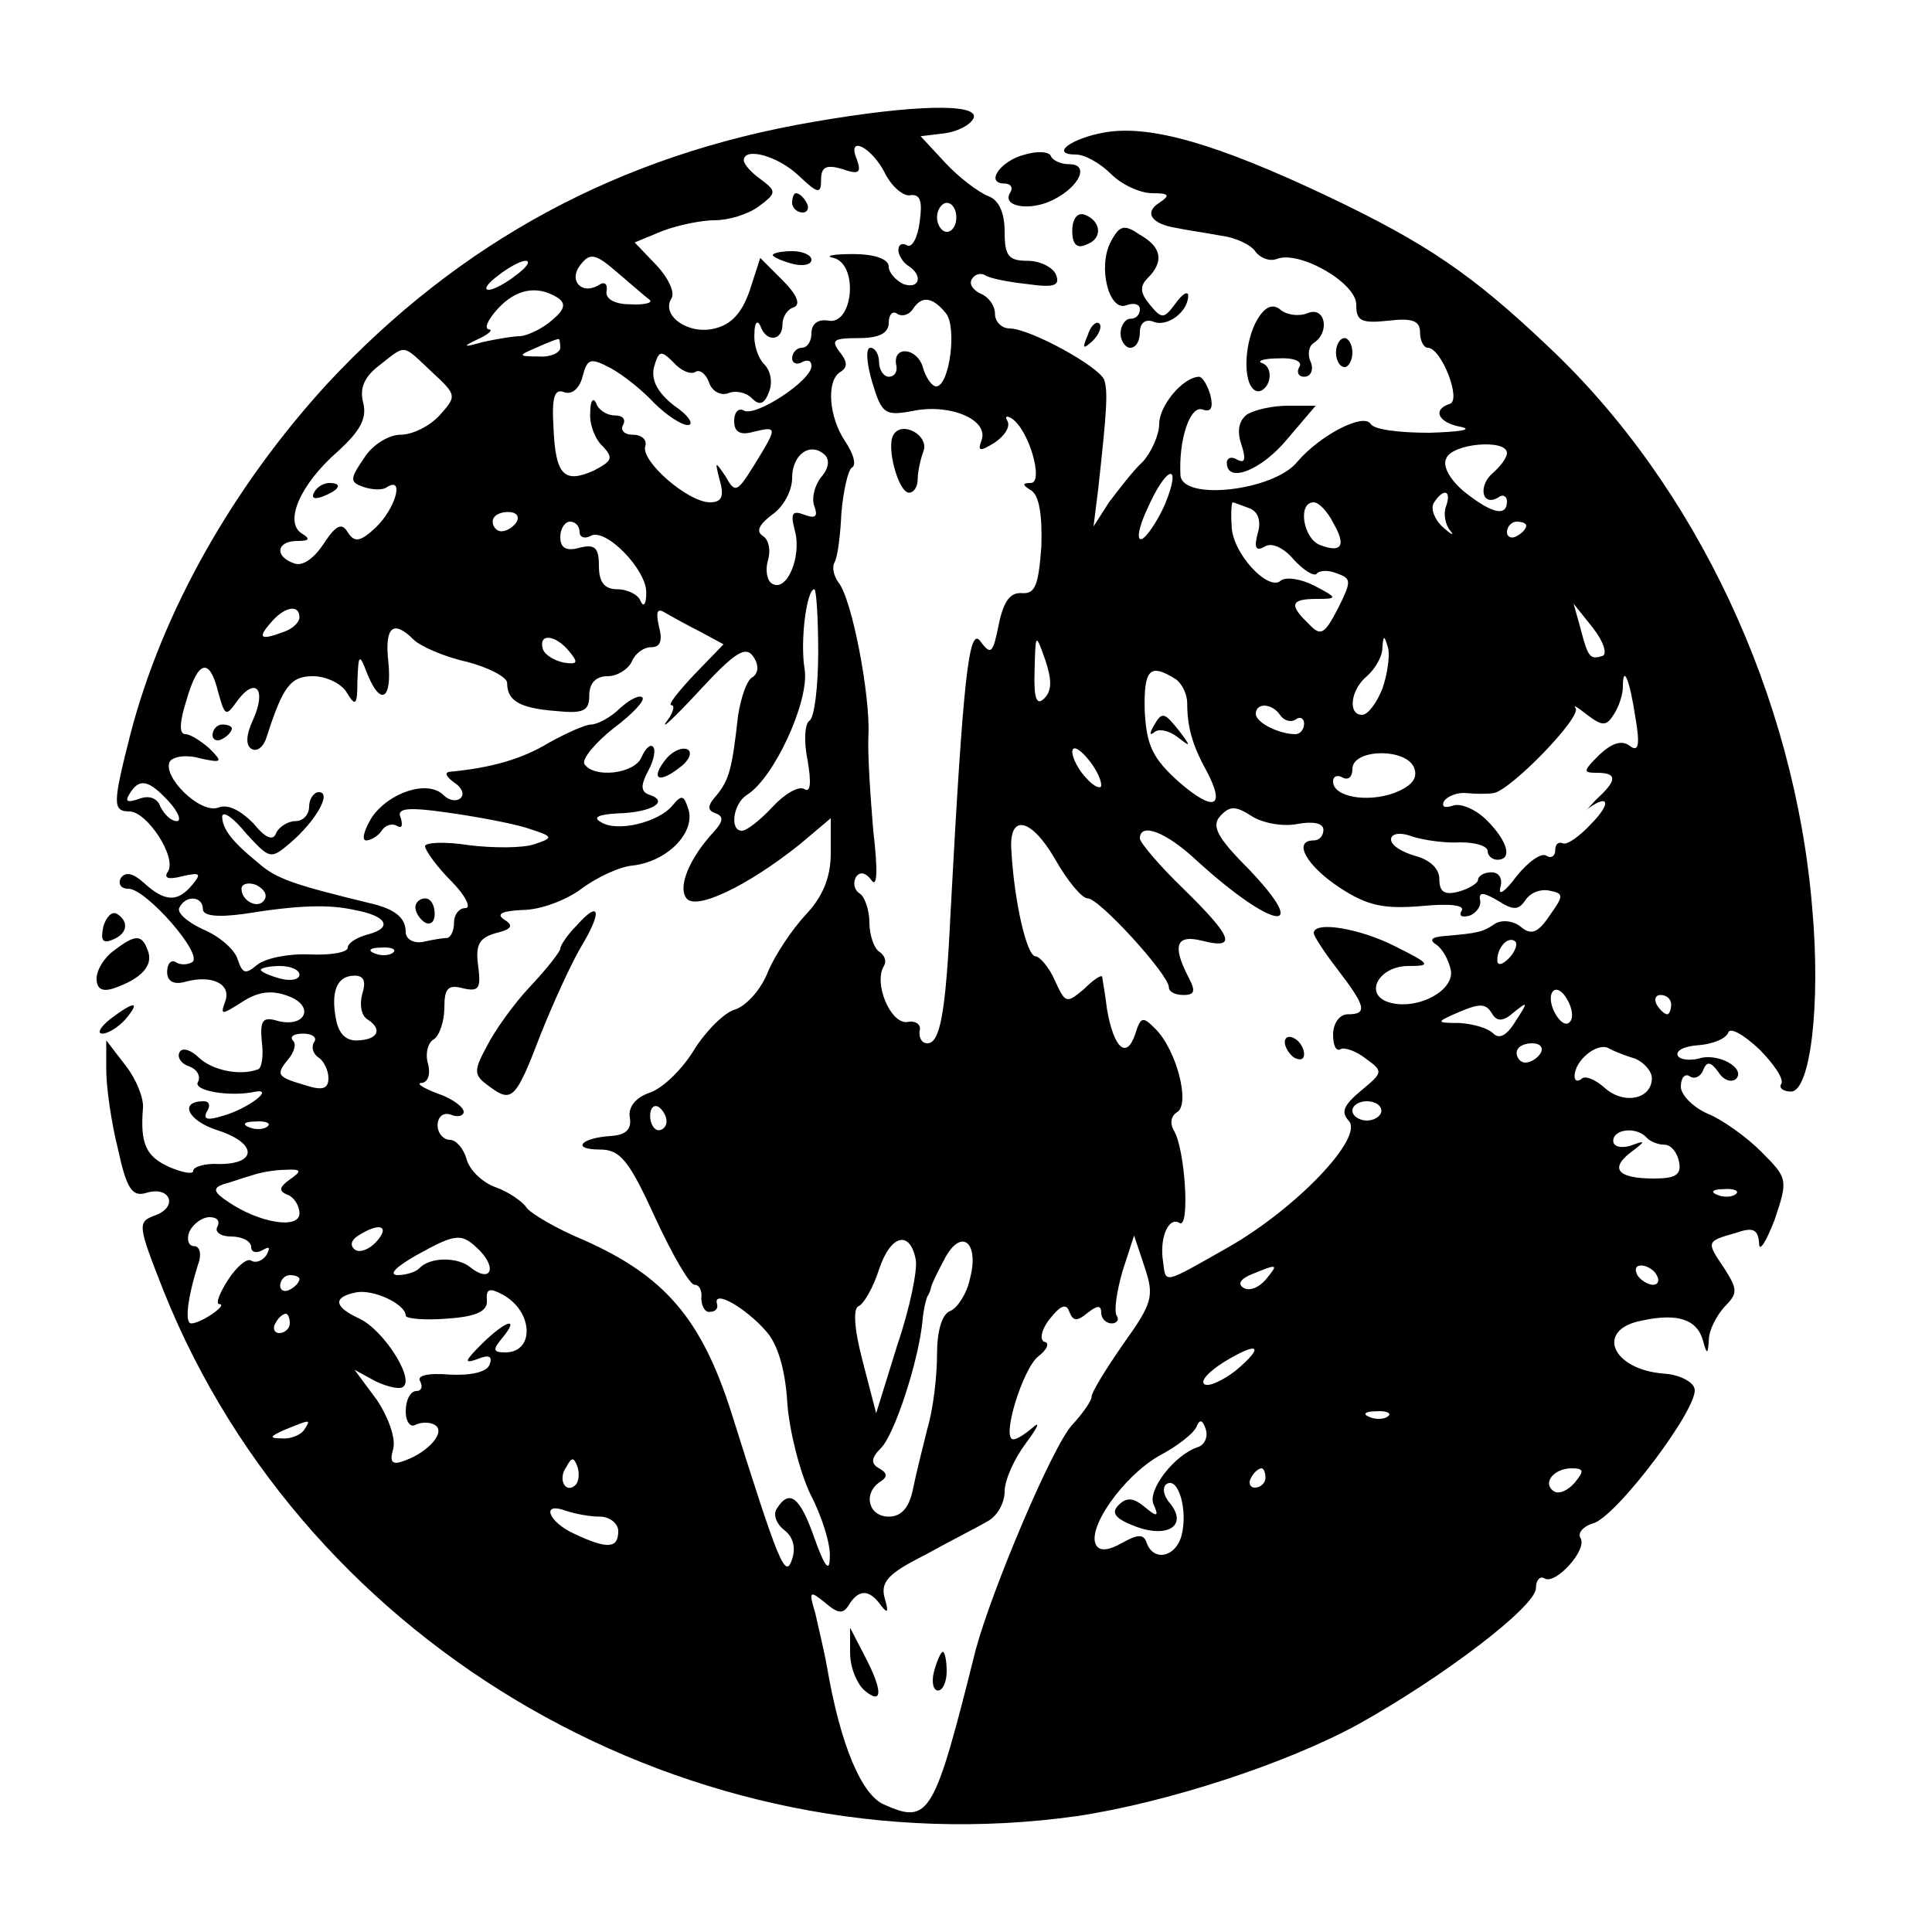 <?xml version="1.0" standalone="no"?>
<!DOCTYPE svg PUBLIC "-//W3C//DTD SVG 20010904//EN"
 "http://www.w3.org/TR/2001/REC-SVG-20010904/DTD/svg10.dtd">
<svg version="1.0" xmlns="http://www.w3.org/2000/svg"
 width="200pt" height="200pt" viewBox="0 0 200 200"
 preserveAspectRatio="xMidYMid meet">

<g transform="translate(0,200) scale(0.1,-0.1)"
fill="#000000" stroke="none">
<path d="M843 1874 c-201 -34 -367 -124 -504 -271 -98 -107 -171 -236 -204
-363 -18 -71 -19 -80 -1 -80 18 0 49 -47 40 -62 -5 -7 0 -9 15 -5 18 4 20 3
10 -9 -15 -18 -28 -18 -50 2 -11 10 -19 12 -24 5 -3 -6 0 -11 8 -11 18 0 78
-68 66 -76 -5 -3 -13 -3 -17 0 -5 3 -9 -2 -9 -10 0 -10 7 -14 20 -10 27 7 47
-3 40 -21 -5 -14 -4 -14 18 0 17 11 31 12 47 6 28 -10 19 -33 -10 -26 -16 5
-19 1 -17 -21 2 -15 0 -28 -4 -29 -19 -7 -47 -1 -61 12 -8 8 -17 11 -20 6 -3
-5 1 -12 10 -15 8 -3 12 -10 9 -16 -6 -9 33 -16 60 -10 19 3 -9 -18 -34 -25
-16 -5 -21 -4 -17 4 4 6 3 11 -3 11 -26 0 -17 -20 14 -30 41 -13 42 -35 2 -35
-15 1 -27 -3 -27 -7 0 -4 -11 -2 -25 4 -24 11 -30 24 -27 61 1 10 -7 30 -18
44 l-20 26 0 -31 c0 -17 5 -53 12 -81 9 -42 15 -50 29 -46 25 8 34 -14 10 -23
-19 -7 -19 -9 9 -80 149 -370 547 -598 945 -542 93 14 216 54 291 95 88 49
184 122 184 141 0 8 4 13 9 10 11 -7 45 30 37 42 -3 5 3 12 13 15 24 6 112
123 105 140 -2 7 -16 14 -31 15 -55 4 -72 46 -23 55 37 8 57 1 63 -21 4 -15 5
-14 6 1 0 10 8 25 16 34 14 14 14 18 0 40 -19 28 -19 28 13 37 17 6 22 3 23
-11 0 -10 7 1 16 24 14 42 14 43 -14 71 -15 15 -40 33 -55 39 -16 7 -28 20
-28 28 0 9 4 14 9 11 5 -4 12 0 14 6 4 10 8 9 16 -2 5 -8 13 -11 18 -7 11 11
-19 28 -39 21 -9 -2 -19 -1 -21 3 -3 5 6 10 21 11 15 1 29 7 31 13 2 6 16 -2
32 -17 15 -15 26 -31 23 -36 -3 -4 2 -8 10 -8 20 0 31 90 22 190 -18 219 -120
437 -273 581 -79 75 -126 107 -229 156 -114 54 -183 74 -230 66 -35 -6 -58
-23 -30 -23 9 0 25 -9 36 -20 11 -11 30 -20 43 -20 17 0 19 -2 7 -10 -16 -10
-8 -22 18 -26 9 -2 30 -5 46 -8 16 -2 32 -10 36 -17 5 -6 14 -10 22 -7 23 9
83 -25 82 -48 0 -16 5 -19 33 -16 25 3 33 0 33 -12 0 -9 4 -16 8 -16 14 0 35
-54 23 -58 -19 -6 -12 -20 12 -24 12 -3 -3 -5 -33 -6 -30 0 -57 3 -61 9 -7 12
-52 -11 -76 -39 -24 -30 -119 -41 -121 -14 -2 37 10 73 23 68 9 -3 11 2 8 15
-3 10 -8 19 -12 19 -17 -1 -41 -30 -41 -49 0 -11 -8 -29 -17 -39 -10 -9 -25
-29 -35 -42 l-16 -25 5 40 c9 82 10 100 6 112 -6 14 -77 53 -98 53 -8 0 -15 7
-15 15 0 9 -7 18 -15 21 -8 4 -12 10 -9 15 3 5 9 7 14 4 4 -3 24 -7 43 -9 28
-4 35 -2 30 10 -3 7 -16 14 -29 14 -20 0 -24 5 -24 30 0 20 -6 33 -17 37 -10
4 -30 19 -44 34 l-26 28 25 3 c14 2 27 9 30 16 5 15 -61 14 -165 -4z m74 -55
c7 -13 19 -23 26 -21 10 1 12 -7 9 -28 -2 -16 -8 -27 -13 -24 -5 3 -9 1 -9 -5
0 -5 5 -13 10 -16 16 -10 12 -25 -5 -19 -8 4 -15 12 -15 18 0 8 -15 13 -37 13
-21 0 -30 -2 -20 -4 26 -7 20 -69 -5 -65 -11 2 -18 -3 -18 -13 0 -8 -4 -15
-10 -15 -5 0 -10 -5 -10 -11 0 -5 5 -7 10 -4 6 3 10 2 10 -4 0 -15 -58 -53
-70 -46 -5 3 -10 -1 -10 -11 0 -11 6 -15 20 -11 25 6 25 5 1 -34 -18 -29 -20
-30 -30 -12 -11 16 -11 16 -6 -4 5 -17 2 -23 -10 -23 -23 0 -72 43 -67 58 2 7
-4 12 -13 12 -9 0 -13 5 -10 10 3 6 0 10 -9 10 -8 0 -17 6 -19 13 -3 6 -6 2
-6 -10 -1 -12 5 -28 13 -35 11 -12 10 -15 -9 -25 -31 -14 -40 -5 -42 44 -2 32
1 41 11 37 8 -3 16 4 19 16 5 19 8 20 29 9 13 -7 33 -23 45 -36 12 -12 28 -23
35 -23 7 0 1 10 -14 20 -18 14 -24 27 -21 40 5 17 7 18 20 5 8 -9 18 -13 23
-10 4 3 11 -2 14 -11 3 -9 12 -14 20 -11 7 3 18 1 24 -5 8 -8 13 -7 18 6 4 10
2 22 -5 29 -6 6 -11 20 -10 32 0 11 3 14 6 8 6 -18 23 -16 23 1 0 8 5 16 12
18 7 3 3 13 -12 28 l-23 23 -11 -34 c-8 -23 -19 -35 -36 -39 -27 -7 -56 13
-45 31 4 6 -3 21 -15 34 l-23 24 29 12 c16 6 40 11 54 11 14 0 34 6 45 14 19
14 19 16 3 28 -10 7 -18 16 -18 20 0 14 35 5 57 -16 20 -19 23 -19 23 -4 0 13
5 16 22 11 17 -6 20 -4 15 10 -11 26 16 13 30 -16z m73 -44 c0 -8 -4 -15 -10
-15 -5 0 -10 7 -10 15 0 8 5 15 10 15 6 0 10 -7 10 -15z m-318 -85 c5 -3 -4
-6 -20 -5 -16 0 -26 6 -24 14 1 7 -2 10 -8 6 -18 -11 -32 5 -19 21 10 13 16
11 38 -8 14 -12 29 -25 33 -28z m-138 25 c-10 -8 -23 -15 -28 -15 -6 0 -1 7
10 15 10 8 23 15 28 15 6 0 1 -7 -10 -15z m43 -23 c9 -6 8 -12 -5 -23 -10 -9
-25 -16 -33 -17 -8 0 -25 -3 -39 -6 -21 -6 -22 -5 -5 3 11 5 16 10 11 10 -5 1
-1 10 9 21 19 21 41 25 62 12z m402 -16 c12 -14 4 -76 -10 -76 -4 0 -11 9 -14
21 -7 20 -32 21 -27 0 1 -6 -2 -11 -8 -11 -5 0 -10 7 -10 15 0 8 -4 15 -9 15
-5 0 -4 -16 2 -36 10 -33 13 -35 44 -29 38 7 77 -10 69 -31 -4 -11 -2 -12 14
-2 10 7 16 16 13 22 -3 5 -1 6 4 3 18 -11 34 -67 20 -67 -9 0 -9 -2 1 -8 8 -6
11 -26 10 -58 -3 -39 -6 -49 -20 -48 -12 1 -19 -8 -24 -32 -6 -30 -8 -33 -19
-18 -12 17 -18 -38 -31 -281 -5 -105 -11 -135 -24 -135 -6 0 -9 6 -8 13 2 6
-4 11 -13 9 -17 -2 -35 40 -24 58 3 5 1 11 -5 15 -5 3 -10 17 -10 30 0 13 -5
27 -10 30 -6 4 -7 11 -4 17 4 6 10 5 16 -3 6 -9 7 9 2 51 -3 36 -6 80 -5 99 2
41 -17 141 -31 158 -5 7 -7 16 -4 21 3 5 6 28 7 51 2 23 7 45 11 47 5 3 1 15
-7 27 -17 25 -20 63 -5 72 8 5 7 11 -1 21 -9 12 -6 14 20 14 21 0 31 5 31 16
0 8 4 13 9 9 5 -3 12 -1 16 5 9 14 20 13 34 -4z m-399 -36 c0 -5 -10 -10 -22
-9 -22 0 -22 1 -3 9 11 5 21 9 23 9 1 1 2 -3 2 -9z m-133 -25 c26 -24 26 -25
8 -45 -10 -11 -28 -20 -40 -20 -13 0 -30 -11 -38 -24 -15 -22 -15 -25 -1 -30
9 -3 20 -4 25 0 18 11 8 -23 -12 -42 -16 -15 -22 -16 -29 -5 -6 10 -12 8 -25
-12 -10 -15 -22 -24 -31 -20 -20 7 -18 23 4 23 12 0 14 2 4 8 -18 12 -1 51 38
85 23 21 30 34 26 50 -4 15 1 27 17 39 28 22 23 22 54 -7z m403 -109 c-7 -9
-10 -22 -7 -30 4 -11 1 -13 -10 -9 -13 5 -15 2 -10 -17 7 -27 -9 -64 -24 -54
-5 3 -7 14 -4 24 3 10 1 21 -5 25 -8 5 -4 12 9 22 12 8 21 25 21 38 0 25 19
38 34 24 5 -5 4 -14 -4 -23z m710 25 c0 -5 -7 -14 -15 -21 -15 -13 -11 -35 6
-25 5 4 9 1 9 -4 0 -16 -15 -13 -43 9 -15 12 -24 27 -20 35 5 16 63 21 63 6z
m-354 -53 c-8 -18 -19 -34 -24 -36 -6 -2 -3 13 6 32 20 45 36 48 18 4z m291
-2 c-3 -7 -1 -19 4 -25 5 -6 2 -5 -7 3 -9 8 -13 19 -10 25 10 16 19 14 13 -3z
m-204 -2 c9 -3 13 -13 9 -26 -4 -15 -2 -19 7 -14 7 5 20 -1 30 -13 10 -11 21
-18 24 -15 3 4 13 4 22 0 14 -5 14 -8 0 -36 -14 -27 -18 -29 -30 -16 -21 20
-19 26 8 26 22 0 22 1 -3 14 -14 7 -29 9 -34 5 -13 -12 -51 29 -51 57 -1 13 0
24 1 24 1 0 9 -3 17 -6z m87 -15 c14 -24 9 -32 -14 -23 -17 7 -23 44 -6 44 5
0 14 -9 20 -21z m-845 1 c-3 -5 -10 -10 -16 -10 -5 0 -9 5 -9 10 0 6 7 10 16
10 8 0 12 -4 9 -10z m65 -11 c0 -5 5 -7 11 -4 15 10 59 -35 58 -59 0 -12 -3
-15 -6 -8 -2 6 -13 12 -24 12 -13 0 -19 7 -19 24 0 19 -4 23 -20 19 -14 -4
-20 0 -20 11 0 9 5 16 10 16 6 0 10 -5 10 -11z m980 7 c0 -3 -4 -8 -10 -11 -5
-3 -10 -1 -10 4 0 6 5 11 10 11 6 0 10 -2 10 -4z m-733 -131 c0 -36 -4 -68 -9
-71 -5 -3 -6 -22 -2 -41 4 -23 3 -34 -3 -30 -6 4 -21 -5 -33 -18 -13 -14 -27
-25 -32 -25 -13 0 -9 28 5 37 28 17 65 97 60 130 -5 29 2 83 10 83 2 0 4 -29
4 -65z m-537 36 c0 -5 -7 -12 -16 -15 -24 -9 -28 -7 -14 9 14 17 30 20 30 6z
m415 -15 l24 -13 -30 -31 c-17 -18 -28 -32 -24 -32 4 0 2 -8 -5 -17 -7 -10 9
5 34 32 37 40 48 47 56 35 6 -9 5 -17 -1 -21 -6 -3 -12 -21 -15 -40 -6 -54 -9
-66 -22 -82 -10 -11 -10 -16 -1 -19 8 -3 8 -8 -2 -19 -25 -27 -37 -56 -29 -68
8 -15 63 11 118 55 l32 27 0 -36 c0 -25 -8 -45 -26 -64 -14 -15 -32 -42 -39
-59 -7 -18 -22 -35 -34 -39 -11 -3 -30 -22 -42 -41 -12 -20 -32 -40 -46 -45
-15 -5 -23 -15 -21 -26 2 -12 -4 -18 -20 -19 -31 -2 -41 -14 -11 -14 21 0 30
-11 57 -70 18 -39 36 -70 41 -70 5 0 8 -6 7 -14 0 -8 4 -15 9 -14 6 0 9 4 7 9
-3 14 30 -5 51 -29 12 -13 20 -40 22 -74 2 -29 13 -72 24 -95 12 -23 21 -52
20 -65 0 -16 -5 -11 -16 20 -15 43 -26 51 -39 30 -4 -6 0 -16 8 -22 9 -7 12
-18 8 -30 -7 -21 -13 -7 -63 152 -31 97 -69 141 -152 178 -29 12 -56 28 -60
34 -4 6 -18 16 -32 21 -14 5 -27 18 -30 29 -3 11 -11 20 -17 20 -7 0 -13 7
-13 15 0 9 6 14 14 11 7 -3 13 -1 13 3 0 5 -12 14 -27 19 -16 6 -23 11 -16 11
6 1 9 9 6 20 -3 10 0 22 6 25 6 4 11 19 11 33 0 20 4 24 19 20 17 -4 19 0 16
23 -3 22 1 29 18 34 17 4 19 8 9 14 -9 6 -2 9 19 10 18 0 45 10 61 22 16 12
40 23 53 24 35 4 64 33 58 57 -5 16 -7 17 -17 5 -14 -17 -57 -28 -74 -17 -9 5
-2 8 18 9 34 1 53 12 33 19 -10 3 -10 10 -2 25 6 11 8 22 5 25 -3 3 -8 -2 -12
-11 -7 -17 -49 -22 -59 -7 -3 5 11 22 30 37 20 15 33 29 30 32 -3 3 -13 -2
-23 -11 -10 -10 -24 -17 -30 -17 -6 0 -26 -9 -44 -19 -28 -17 -60 -26 -103
-30 -5 -1 -3 -5 5 -11 8 -5 11 -12 7 -16 -4 -4 -12 -3 -18 3 -16 16 -56 3 -74
-23 -8 -13 -11 -24 -6 -24 5 0 13 5 16 10 4 6 11 8 16 5 5 -3 6 0 4 8 -5 10 5
12 47 6 29 -4 67 -11 83 -16 28 -9 29 -10 8 -17 -12 -4 -42 -4 -67 -1 -25 4
-46 3 -46 -1 0 -4 12 -21 27 -36 15 -15 21 -28 15 -28 -7 0 -12 -7 -12 -15 0
-8 -3 -15 -7 -16 -5 0 -16 -2 -25 -4 -10 -2 -18 3 -18 10 0 15 -11 24 -37 30
-78 19 -97 25 -116 42 -27 22 -37 35 -37 48 1 6 12 -2 25 -18 24 -26 25 -27
45 -10 27 23 44 53 30 53 -5 0 -10 -7 -10 -15 0 -8 -6 -15 -14 -15 -8 0 -17
-6 -20 -12 -3 -9 -11 -6 -24 10 -13 13 -26 20 -36 16 -19 -7 -59 33 -50 48 4
5 17 7 31 3 23 -5 24 -4 10 10 -9 8 -20 15 -25 15 -7 0 -6 13 1 35 12 42 24
45 33 8 7 -25 8 -25 20 -8 19 25 30 11 16 -20 -7 -15 -8 -26 -2 -30 6 -4 13 2
16 12 17 53 25 63 48 63 14 0 30 -8 35 -17 9 -15 11 -13 11 12 1 28 2 29 10 8
14 -35 26 -27 22 12 -4 36 5 44 26 23 7 -7 32 -18 55 -23 23 -6 42 -16 42 -22
0 -18 12 -26 50 -29 29 -3 35 0 35 16 0 13 7 20 19 20 10 0 21 7 25 15 3 8 12
15 20 15 10 0 12 7 8 22 -3 14 -2 19 6 14 7 -4 23 -13 37 -20z m934 -25 c-13
-4 -15 -2 -23 29 l-7 25 20 -25 c11 -14 15 -27 10 -29z m-1070 5 c10 -12 9
-14 -5 -12 -10 2 -20 8 -22 14 -5 17 13 15 27 -2z m492 -49 c-8 -8 -11 0 -10
29 1 39 1 39 11 11 7 -21 7 -32 -1 -40z m350 10 c-6 -15 -15 -27 -21 -27 -15
0 -12 26 5 40 8 7 16 20 16 29 1 14 2 14 6 0 2 -8 -1 -28 -6 -42z m-214 10 c6
-4 12 -15 12 -25 0 -24 5 -43 20 -70 20 -38 8 -43 -28 -12 -28 25 -34 38 -36
74 -1 43 5 50 32 33z m476 -40 c5 -29 3 -36 -6 -29 -8 6 -18 3 -31 -9 -17 -17
-18 -19 -3 -19 22 0 21 -8 -1 -28 -9 -10 -13 -14 -8 -9 22 16 24 5 3 -16 -12
-13 -25 -22 -29 -20 -5 2 -8 -1 -8 -7 0 -6 -4 -9 -9 -6 -5 4 -19 -6 -31 -21
-12 -16 -19 -21 -17 -12 3 9 -1 16 -9 16 -8 0 -14 -4 -14 -8 0 -3 -9 -9 -20
-12 -15 -4 -20 0 -20 13 0 11 -10 20 -25 24 -14 4 -25 11 -25 17 0 6 9 8 22 3
13 -4 35 -7 50 -6 16 0 28 -4 28 -9 0 -5 5 -9 10 -9 16 0 11 19 -11 41 -11 11
-27 18 -35 15 -9 -3 -12 -1 -9 5 4 5 14 9 23 8 10 -1 22 -1 28 0 17 2 92 79
85 88 -3 4 2 1 12 -7 16 -12 20 -12 28 1 5 8 9 20 9 28 0 24 7 8 13 -32z
m-368 3 c4 -6 11 -8 16 -5 5 4 9 1 9 -4 0 -6 -4 -11 -9 -11 -17 0 -41 12 -41
21 0 12 17 11 25 -1z m-185 -73 c0 -4 -7 -2 -15 7 -8 8 -15 21 -15 28 1 14 30
-20 30 -35z m324 18 c4 -11 -3 -19 -21 -26 -28 -10 -63 -4 -63 12 0 6 5 7 10
4 6 -3 10 1 10 9 0 21 56 22 64 1z m-1289 -35 c10 -11 13 -20 8 -20 -6 0 -13
7 -17 15 -3 9 -12 12 -22 8 -12 -4 -15 -3 -10 5 10 17 20 15 41 -8z m1168 -23
c16 3 27 1 27 -6 0 -6 -4 -11 -10 -11 -22 0 -8 -26 27 -49 29 -19 46 -22 84
-19 30 3 46 1 42 -5 -3 -5 0 -7 8 -5 8 3 13 11 11 17 -1 8 4 7 18 -1 17 -11
22 -10 29 0 5 8 16 12 25 10 15 -3 15 -5 0 -26 -12 -18 -19 -20 -29 -12 -8 7
-20 8 -27 4 -13 -9 -18 -10 -53 -13 -13 -1 -16 -4 -8 -9 6 -4 13 -16 15 -27 3
-22 -38 -42 -66 -32 -24 9 -8 37 22 37 24 0 23 2 -13 20 -37 19 -85 27 -85 14
0 -3 11 -20 25 -38 29 -38 31 -46 10 -46 -8 0 -15 -9 -15 -21 0 -11 3 -18 8
-15 4 2 16 -2 26 -10 18 -13 18 -14 -5 -33 -18 -15 -21 -22 -13 -31 17 -17
-55 -92 -126 -132 -67 -38 -63 -37 -66 -14 -4 25 6 47 17 40 11 -7 6 77 -6 96
-4 7 -3 15 4 19 13 9 -1 64 -23 86 -13 13 -15 13 -21 -6 -9 -26 -22 -14 -29
26 -2 17 -5 32 -5 34 -1 2 -9 -3 -19 -13 -18 -15 -19 -15 -30 9 -6 14 -16 25
-20 25 -9 0 -22 56 -25 109 -3 39 20 35 45 -8 13 -23 28 -41 34 -41 12 0 84
-79 84 -92 0 -5 7 -8 15 -8 12 0 13 4 5 19 -17 33 -12 44 15 37 36 -9 31 4
-20 54 -25 24 -45 48 -45 52 0 17 27 7 59 -23 79 -72 120 -78 53 -8 -32 32
-38 44 -29 54 10 11 16 11 33 0 11 -7 32 -11 47 -8z m-1069 -78 c-6 -11 -24
-2 -24 11 0 5 7 7 15 4 8 -4 12 -10 9 -15z m-64 -10 c0 -7 14 -9 43 -5 56 9
87 10 114 4 33 -6 40 -18 15 -25 -12 -3 -22 -9 -22 -14 0 -5 -18 -8 -40 -7
-21 1 -46 -4 -54 -11 -12 -10 -15 -9 -20 6 -3 10 -19 24 -36 31 -17 8 -28 18
-24 23 7 13 24 11 24 -2z m1352 -51 c-7 -7 -12 -8 -12 -2 0 14 12 26 19 19 2
-3 -1 -11 -7 -17z m-1155 6 c-3 -3 -12 -4 -19 -1 -8 3 -5 6 6 6 11 1 17 -2 13
-5z m-97 -23 c0 -5 -9 -7 -20 -4 -11 3 -20 7 -20 9 0 2 9 4 20 4 11 0 20 -4
20 -9z m65 -20 c-3 -11 -1 -22 5 -26 16 -10 12 -21 -9 -22 -12 -1 -20 6 -23
21 -6 30 1 46 19 46 10 0 12 -6 8 -19z m1250 -29 c-8 -9 -25 20 -18 31 3 5 10
2 15 -7 6 -10 7 -20 3 -24z m105 18 c0 -5 -2 -10 -4 -10 -3 0 -8 5 -11 10 -3
6 -1 10 4 10 6 0 11 -4 11 -10z m-185 -10 c5 -8 12 -7 22 2 15 12 15 11 2 -9
-9 -15 -17 -19 -23 -13 -6 6 -21 10 -35 11 -24 0 -24 1 -6 9 27 12 33 12 40 0z
m-1220 -29 c-3 -5 -1 -12 5 -16 5 -3 10 -13 10 -21 0 -11 -6 -13 -22 -8 -31 9
-33 11 -20 27 7 8 9 17 5 20 -3 4 1 7 11 7 9 0 15 -4 11 -9z m1270 -11 c-3 -5
-10 -10 -16 -10 -5 0 -9 5 -9 10 0 6 7 10 16 10 8 0 12 -4 9 -10z m98 -6 c9
-4 17 -13 17 -20 0 -22 -29 -28 -49 -10 -10 9 -21 13 -24 9 -4 -3 -7 -2 -7 3
0 16 23 35 35 29 5 -3 18 -8 28 -11z m-1003 -65 c0 -5 -4 -9 -8 -9 -5 0 -9 7
-9 15 0 8 4 12 9 9 4 -3 8 -9 8 -15z m740 11 c0 -5 -7 -10 -15 -10 -8 0 -15 5
-15 10 0 6 7 10 15 10 8 0 15 -4 15 -10z m-1153 -16 c-3 -3 -12 -4 -19 -1 -8
3 -5 6 6 6 11 1 17 -2 13 -5z m1427 -11 c4 -5 13 -8 19 -8 7 0 13 -8 15 -17 3
-14 -3 -18 -26 -18 -37 0 -46 10 -24 27 16 12 16 13 0 7 -10 -3 -18 -1 -18 5
0 12 23 15 34 4z m-1404 -44 c-11 -8 -12 -12 -2 -16 6 -2 12 -11 12 -19 0 -17
-42 -10 -74 12 -15 10 -16 14 -5 18 8 2 21 7 29 9 8 3 24 6 35 6 17 1 18 -1 5
-10z m1497 -15 c-3 -3 -12 -4 -19 -1 -8 3 -5 6 6 6 11 1 17 -2 13 -5z m-1572
-34 c-3 -5 3 -10 14 -10 12 0 21 -5 21 -11 0 -5 5 -7 12 -3 7 4 8 3 4 -5 -4
-6 -11 -9 -16 -6 -4 3 -15 -6 -24 -20 -9 -14 -13 -25 -9 -25 10 0 -19 -20 -29
-20 -7 0 -4 26 7 61 4 10 2 19 -4 19 -6 0 -8 7 -5 15 4 8 13 15 21 15 8 0 11
-4 8 -10z m165 -15 c-7 -8 -17 -12 -22 -9 -6 4 -5 10 3 15 22 14 33 10 19 -6z
m107 -10 c18 -19 10 -33 -10 -17 -13 11 -42 11 -53 -1 -4 -4 -14 -7 -23 -7 -9
1 0 9 19 20 43 24 48 24 67 5z m451 -9 c2 -10 -6 -50 -19 -88 l-22 -71 -14 54
c-9 34 -10 55 -4 57 5 2 15 19 21 38 12 36 32 41 38 10z m56 -20 c-3 -15 -13
-30 -20 -33 -9 -3 -14 -21 -14 -45 0 -23 -4 -57 -10 -77 -5 -20 -12 -48 -15
-63 -4 -19 -12 -28 -25 -28 -21 0 -27 24 -9 36 8 5 8 9 -1 14 -9 5 -8 11 2 21
14 14 39 90 43 132 1 12 4 23 5 25 1 1 3 5 4 10 1 4 8 18 15 31 17 30 35 14
25 -23z m159 -67 c-18 -26 -33 -50 -33 -55 0 -4 -9 -17 -20 -29 -20 -21 -83
-170 -100 -233 -43 -172 -48 -181 -95 -160 -23 10 -45 61 -59 143 -3 17 -9 41
-12 55 -7 23 -6 24 10 11 14 -12 19 -12 25 -2 10 16 21 16 33 -1 7 -9 8 -7 4
7 -5 17 3 26 41 45 25 14 55 29 65 35 10 5 18 19 18 31 0 12 10 34 22 50 12
16 15 23 8 17 -8 -7 -17 -13 -21 -13 -13 0 10 74 26 86 9 7 12 14 6 15 -5 2
-3 13 6 24 11 14 17 16 20 7 4 -10 8 -10 19 -1 10 8 14 8 14 0 0 -6 5 -11 11
-11 5 0 8 4 5 8 -3 5 0 25 6 46 l12 37 11 -33 c10 -30 8 -37 -22 -79z m147 66
c-7 -8 -17 -12 -23 -8 -6 4 -3 9 9 14 27 11 28 11 14 -6z m405 5 c3 -5 2 -10
-4 -10 -5 0 -13 5 -16 10 -3 6 -2 10 4 10 5 0 13 -4 16 -10z m-1405 -4 c0 -3
-4 -8 -10 -11 -5 -3 -10 -1 -10 4 0 6 5 11 10 11 6 0 10 -2 10 -4z m110 -38
c0 -3 19 -5 43 -3 31 2 42 8 41 19 -1 12 3 13 16 6 32 -17 34 -60 3 -60 -13 0
-13 3 -3 15 19 23 3 18 -22 -7 -17 -17 -18 -20 -4 -15 12 5 16 3 13 -5 -2 -8
-18 -12 -41 -11 -23 2 -35 -1 -31 -7 3 -6 1 -10 -4 -10 -6 0 -11 -9 -11 -21 0
-11 5 -17 10 -14 6 3 15 3 20 0 12 -7 -6 -28 -31 -37 -13 -5 -16 -2 -12 12 3
11 -5 33 -17 51 l-23 31 22 -12 c13 -6 26 -9 29 -5 10 10 -22 59 -46 70 -26
12 -28 22 -4 27 18 4 52 -12 52 -24z m-120 -8 c0 -5 -5 -10 -11 -10 -5 0 -7 5
-4 10 3 6 8 10 11 10 2 0 4 -4 4 -10z m979 -49 c-13 -10 -28 -17 -32 -14 -5 3
4 13 20 23 36 22 43 17 12 -9z m158 -47 c-3 -3 -12 -4 -19 -1 -8 3 -5 6 6 6
11 1 17 -2 13 -5z m-1122 -14 c-3 -5 -14 -10 -23 -9 -14 0 -13 2 3 9 27 11 27
11 20 0z m925 -18 c-24 -8 -52 -44 -46 -59 6 -13 4 -14 -9 -3 -12 10 -19 10
-27 2 -8 -8 -4 -14 17 -22 34 -13 55 1 36 24 -7 8 -8 17 -3 20 12 7 22 -28 15
-54 -6 -22 -29 -27 -36 -7 -3 9 -9 9 -25 0 -14 -8 -23 -9 -27 -3 -11 17 28 72
65 93 19 10 37 24 39 31 3 7 6 6 9 -3 3 -8 -1 -17 -8 -19z m-644 -39 c-10 -10
-19 5 -10 18 6 11 8 11 12 0 2 -7 1 -15 -2 -18z m714 7 c0 -5 -5 -10 -11 -10
-5 0 -7 5 -4 10 3 6 8 10 11 10 2 0 4 -4 4 -10z m320 -5 c-7 -8 -16 -12 -21
-9 -13 8 -1 24 18 24 13 0 13 -3 3 -15z m-1009 -35 c10 0 19 -7 19 -15 0 -18
-11 -19 -45 -3 -27 12 -36 34 -9 24 9 -3 24 -6 35 -6z"/>
<path d="M820 1790 c0 -5 5 -10 11 -10 5 0 7 5 4 10 -3 6 -8 10 -11 10 -2 0
-4 -4 -4 -10z"/>
<path d="M800 1736 c0 -2 9 -6 20 -9 11 -3 20 -1 20 4 0 5 -9 9 -20 9 -11 0
-20 -2 -20 -4z"/>
<path d="M925 1550 c-8 -12 5 -60 16 -60 5 0 9 6 9 14 0 8 3 21 6 29 6 16 -22
32 -31 17z"/>
<path d="M325 1490 c-3 -6 1 -7 9 -4 18 7 21 14 7 14 -6 0 -13 -4 -16 -10z"/>
<path d="M220 1239 c0 -5 5 -7 10 -4 6 3 10 8 10 11 0 2 -4 4 -10 4 -5 0 -10
-5 -10 -11z"/>
<path d="M690 1215 c-17 -21 -9 -27 13 -10 10 7 14 16 9 19 -5 3 -15 -1 -22
-9z"/>
<path d="M430 1061 c0 -6 5 -13 10 -16 6 -3 10 1 10 9 0 9 -4 16 -10 16 -5 0
-10 -4 -10 -9z"/>
<path d="M597 1042 c-10 -10 -17 -21 -17 -24 0 -3 -14 -21 -31 -39 -17 -18
-37 -46 -45 -62 -14 -26 -14 -30 3 -42 23 -17 27 -13 53 55 12 30 30 70 41 89
23 38 20 50 -4 23z"/>
<path d="M1194 1248 c-4 -7 -4 -10 1 -6 4 4 15 2 24 -5 14 -11 14 -10 2 6 -16
20 -18 21 -27 5z"/>
<path d="M1330 921 c0 -5 5 -13 10 -16 6 -3 10 -2 10 4 0 5 -4 13 -10 16 -5 3
-10 2 -10 -4z"/>
<path d="M880 289 c0 -15 7 -32 15 -39 19 -16 19 0 0 36 l-15 29 0 -26z"/>
<path d="M967 270 c-3 -11 -1 -20 4 -20 5 0 9 9 9 20 0 11 -2 20 -4 20 -2 0
-6 -9 -9 -20z"/>
<path d="M1061 1840 c-25 -6 -42 -30 -21 -30 6 0 9 -4 6 -9 -10 -15 20 -20 44
-8 28 14 38 37 17 37 -9 0 -17 4 -19 8 -1 5 -14 6 -27 2z"/>
<path d="M1110 1761 c0 -14 5 -19 15 -14 17 6 15 25 -3 31 -7 2 -12 -5 -12
-17z"/>
<path d="M1150 1750 c-14 -26 -2 -73 16 -66 8 3 14 1 14 -4 0 -6 -4 -10 -10
-10 -5 0 -10 -7 -10 -15 0 -8 5 -15 10 -15 6 0 10 7 10 16 0 10 6 14 14 11 14
-6 36 10 36 27 0 5 -6 2 -13 -8 -12 -16 -14 -17 -27 -1 -10 12 -10 19 -2 27
17 17 15 32 -8 45 -16 11 -21 10 -30 -7z"/>
<path d="M1302 1670 c-14 -23 -16 -66 -3 -74 5 -3 11 1 14 8 3 8 1 17 -6 20
-7 2 1 5 16 5 16 1 26 -3 22 -9 -3 -5 -1 -10 5 -10 7 0 10 7 7 15 -4 8 -2 17
3 20 17 11 12 38 -6 31 -9 -4 -22 -2 -28 3 -8 7 -16 4 -24 -9z"/>
<path d="M1126 1653 c-6 -14 -5 -15 5 -6 7 7 10 15 7 18 -3 3 -9 -2 -12 -12z"/>
<path d="M1383 1635 c0 -8 4 -15 9 -15 4 0 8 7 8 15 0 8 -4 15 -8 15 -5 0 -9
-7 -9 -15z"/>
<path d="M1291 1571 c-8 -6 -11 -16 -6 -31 5 -15 4 -20 -4 -16 -6 4 -11 2 -11
-3 0 -22 36 -8 63 25 l29 34 -29 0 c-15 0 -34 -4 -42 -9z"/>
<path d="M107 1041 c-3 -14 -1 -18 9 -14 16 6 18 19 5 27 -5 3 -11 -3 -14 -13z"/>
<path d="M118 1016 c-10 -7 -18 -20 -18 -29 0 -11 6 -14 18 -10 29 10 41 24
35 39 -6 17 -13 17 -35 0z"/>
<path d="M114 945 c-10 -8 -14 -15 -8 -15 6 0 17 7 24 15 16 19 9 19 -16 0z"/>
</g>
</svg>
